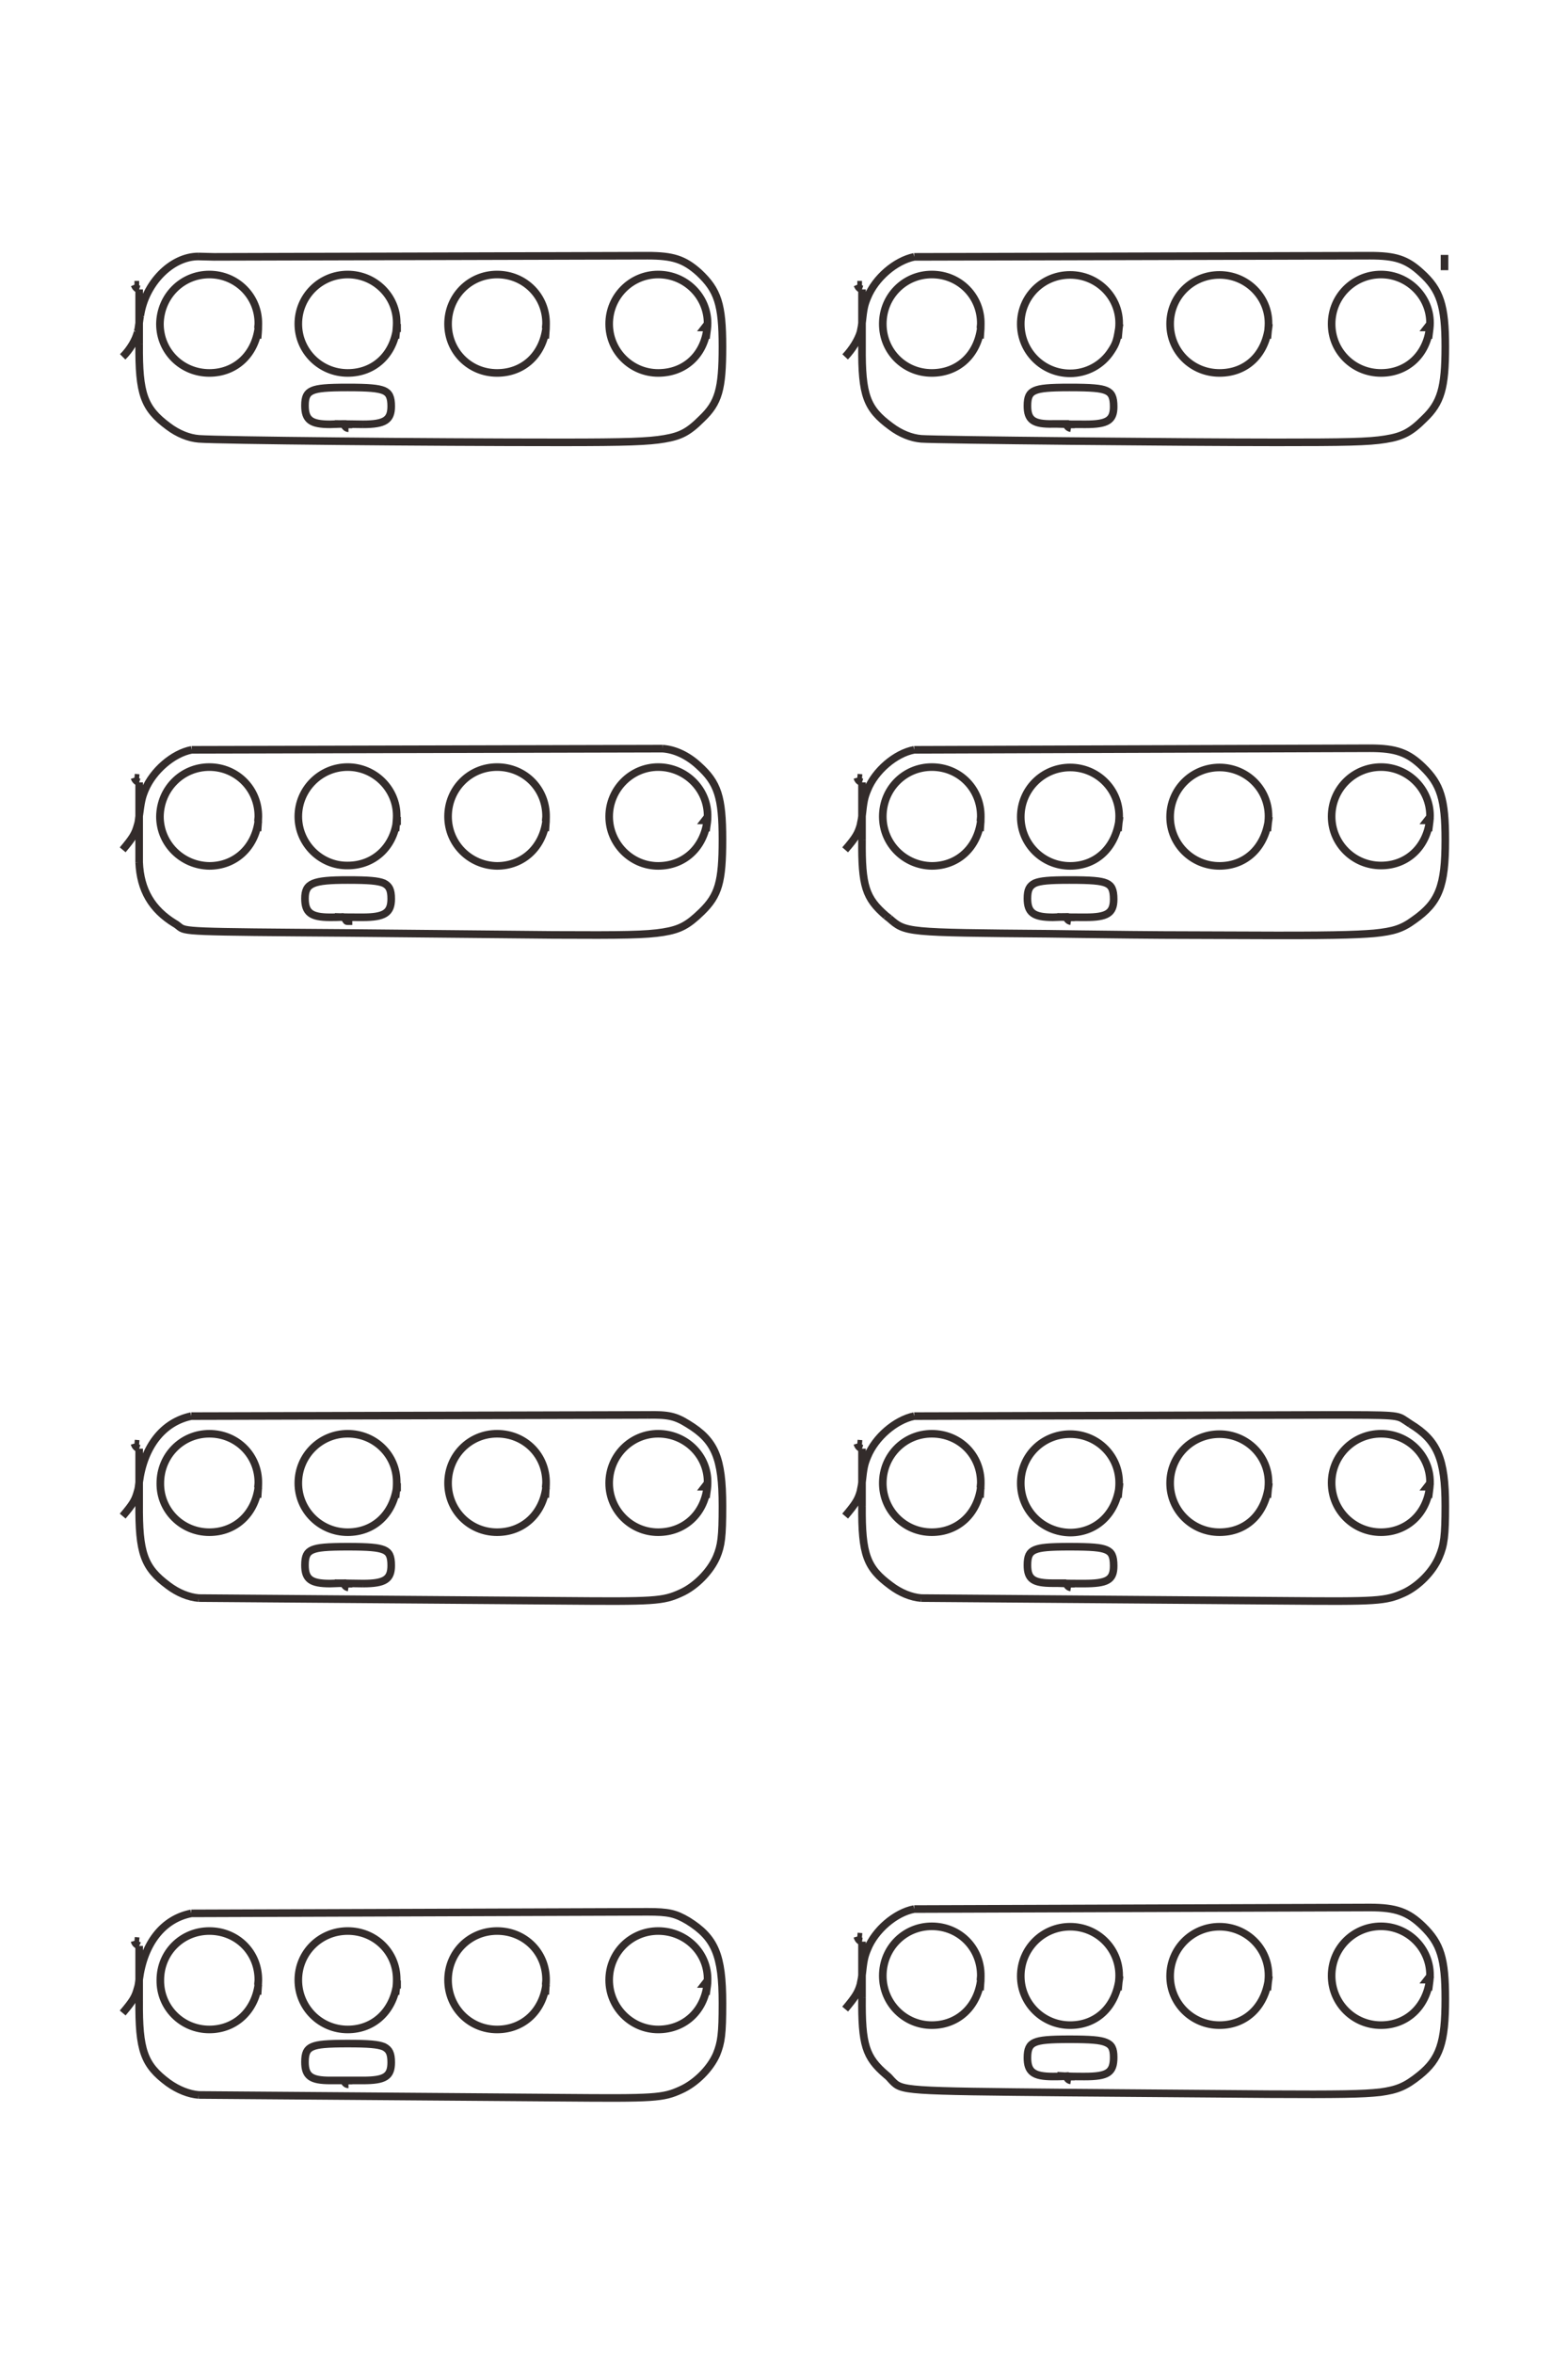 <?xml version="1.0" encoding="UTF-8"?>
<!DOCTYPE svg PUBLIC "-//W3C//DTD SVG 1.1//EN" "http://www.w3.org/Graphics/SVG/1.1/DTD/svg11.dtd">
<!-- Creator: CorelDRAW X8 -->
<svg xmlns="http://www.w3.org/2000/svg" xml:space="preserve" width="40mm" height="60mm" version="1.1" style="shape-rendering:geometricPrecision; text-rendering:geometricPrecision; image-rendering:optimizeQuality; fill-rule:evenodd; clip-rule:evenodd"
viewBox="0 0 4000 6000"
 xmlns:xlink="http://www.w3.org/1999/xlink">
 <defs>
  <style type="text/css">
   <![CDATA[
    .str0 {stroke:#332C2B;stroke-width:19.4}
    .fil0 {fill:none;fill-rule:nonzero}
   ]]>
  </style>
 </defs>
 <g id="图层_x0020_1">
  <path class="fil0 str0" d="M3685 650l0 39m-1486 4250l-12 -1m0 0c2,7 6,12 12,13m0 0l0 143m0 0c-1,120 9,152 62,197 5,4 8,7 14,14 26,27 26,27 453,31m0 0l509 4m0 0c179,1 239,0 284,-5 44,-6 65,-15 100,-43 52,-42 66,-83 66,-195 0,-103 -12,-141 -57,-185 -38,-37 -69,-48 -135,-48m0 0l-1163 4m0 0c-48,9 -100,54 -119,102 -8,19 -10,29 -14,67 -1,10 -3,16 -4,23 -6,21 -13,32 -39,63m1492 -84l-7 9 1 0 0 1m0 0c1,0 2,1 5,1 -9,68 -59,114 -124,114 -70,0 -126,-56 -126,-126 0,-70 56,-126 126,-126 69,0 125,56 125,124 0,9 -1,17 -4,39m-407 -36c-7,75 -57,125 -126,125 -70,0 -126,-56 -126,-125 0,-70 56,-126 126,-126 69,0 125,55 125,124 0,9 -1,17 -3,38m-377 -36c-7,76 -57,125 -126,125 -70,0 -126,-56 -126,-125 0,-70 56,-126 126,-126 69,0 125,55 125,124 0,9 -1,17 -3,38m-350 -36l-1 11 -2 0 3 0m0 0c-9,68 -59,114 -125,114 -69,0 -125,-56 -125,-126 0,-70 55,-126 125,-126 71,0 126,56 125,127 0,9 0,11 -2,36m232 219l0 11m0 0c-6,-1 -9,-4 -12,-11 -14,1 -26,1 -34,1 -50,0 -65,-12 -65,-48 0,-22 5,-33 19,-39 14,-6 37,-8 88,-8 54,0 79,2 93,8 15,6 20,16 20,38 0,39 -15,49 -74,49 -21,0 -40,0 -70,-2m-2342 -1611l-12 -1m0 0c2,7 6,11 12,13m0 0l0 140m0 0c-1,126 12,163 74,209 25,19 53,30 78,32m0 0l927 7m0 0c237,2 257,1 303,-20 38,-17 75,-55 91,-92 12,-29 15,-50 15,-130 0,-123 -19,-167 -88,-209 -32,-20 -50,-24 -103,-23m0 0l-1164 3m0 0c-72,15 -121,77 -133,169 -1,10 -2,17 -4,23 -6,22 -11,31 -38,63m1492 -84l-7 9 1 0 0 1m0 0c1,0 3,0 5,1 -8,68 -59,114 -125,114 -69,0 -125,-56 -125,-125 0,-70 56,-126 125,-126 71,0 128,57 126,126 0,9 -1,16 -4,37m-408 -37l-1 11 -2 0 3 0m0 0c-9,68 -59,114 -125,114 -70,0 -125,-56 -125,-125 0,-70 55,-126 125,-126 71,0 126,55 125,126 0,9 -1,17 -2,37m-378 -37l0 11 -3 0 2 0m0 0c-10,69 -59,114 -125,114 -70,0 -126,-56 -126,-125 0,-70 56,-126 126,-126 70,0 125,55 125,123 0,10 0,14 -3,40m-350 -37l-1 11 -2 0 3 0m0 0c-9,68 -59,114 -125,114 -70,0 -126,-56 -125,-125 0,-70 55,-126 125,-126 71,0 126,56 125,126 0,9 -1,23 -2,37m232 218l0 11m0 0c-6,-1 -9,-4 -12,-11 -15,0 -26,1 -35,1 -49,0 -64,-11 -64,-47 0,-23 5,-33 19,-39 14,-6 37,-8 90,-8 54,0 77,2 92,8 14,6 19,16 19,40 0,35 -16,46 -72,46m0 0l-72 -1m1345 -355l-12 -1m0 0c2,7 6,11 12,13m0 0l0 146m0 0c-1,124 12,158 73,203 25,19 53,30 78,32m0 0l927 7m0 0c237,2 257,1 304,-20 37,-17 74,-54 90,-92 13,-30 16,-54 16,-130 0,-120 -20,-167 -89,-209m0 0l-12 -8m0 0c-22,-15 -22,-15 -201,-15m0 0l-1053 3m0 0c-48,10 -99,54 -119,103 -8,19 -10,28 -14,66 -1,10 -3,16 -4,23 -6,21 -12,31 -39,63m1492 -84l-7 9 1 0 0 1m0 0c1,0 3,1 5,1 -8,68 -59,114 -124,114 -70,0 -126,-56 -126,-126 0,-69 56,-125 126,-125 69,0 125,55 125,123 0,9 -1,17 -4,40m-407 -37c-7,76 -56,125 -126,125 -70,0 -126,-56 -126,-125 0,-70 56,-125 126,-125 69,0 125,55 125,123 0,9 -1,17 -3,39m-377 -37c-5,74 -57,126 -126,126 -70,-1 -126,-56 -126,-126 0,-70 56,-125 126,-125 70,0 126,56 125,126 0,8 -1,15 -3,36m-350 -37l-1 11 -2 0 3 0m0 0c-9,68 -59,114 -125,114 -70,0 -125,-56 -125,-125 0,-70 55,-126 125,-126 71,0 126,55 125,126 0,8 -1,20 -2,37m232 218l0 11m0 0c-6,-1 -9,-4 -12,-11m0 0l-34 0m0 0c-50,0 -65,-10 -65,-46 0,-23 5,-33 19,-39 14,-6 37,-8 88,-8 57,0 80,2 94,8 14,6 19,16 19,41 0,36 -16,45 -77,45 -17,0 -40,0 -67,-1m-2342 -2053l-12 -1m0 0c2,6 6,10 12,12m0 0l0 204m0 0c3,70 32,120 91,156 4,2 6,4 10,7 17,14 17,14 434,17m0 0l521 5m0 0c181,1 237,0 281,-7 43,-7 63,-18 98,-52 43,-42 53,-76 53,-184 0,-109 -12,-145 -61,-189 -27,-25 -60,-41 -92,-43m0 0l-1201 3m0 0c-48,9 -99,54 -119,102 -8,19 -10,29 -15,67 -1,10 -2,17 -4,23 -6,22 -12,32 -38,63m1492 -84l-7 9 1 0 0 1m0 0c1,0 2,0 5,1 -9,68 -59,114 -125,114 -69,0 -125,-57 -125,-126 0,-69 56,-126 125,-126 71,0 128,58 126,127 0,9 -1,16 -4,36m-408 -36l-1 11 -2 0 3 0m0 0c-9,68 -60,114 -125,114 -69,-1 -125,-56 -125,-126 0,-70 55,-126 125,-126 71,0 126,56 125,127 0,9 0,11 -2,36m-378 -36l0 11 -3 0 2 0m0 0c-9,68 -60,113 -125,113 -69,1 -126,-56 -126,-125 0,-69 56,-126 126,-126 69,0 125,56 125,124 0,9 -1,17 -3,39m-350 -36l-1 11 -2 0 3 0m0 0c-9,68 -60,114 -125,114 -69,-1 -126,-56 -126,-126 1,-70 56,-126 126,-126 70,0 126,56 125,127 0,8 -1,23 -2,36m232 219l0 11 -2 0m0 0c-3,0 -3,0 -7,-7m0 0l-3 -4m0 0c-15,1 -26,1 -35,1 -49,0 -64,-12 -64,-48 0,-39 20,-47 109,-47 54,0 77,2 92,8 14,7 19,17 19,40 0,36 -17,47 -73,47 -24,0 -47,0 -71,-1m1345 -354l-12 -1m0 0c2,7 6,10 12,12m0 0l0 147m0 0c-1,117 9,148 61,193m0 0l9 7m0 0c41,36 41,36 405,39m0 0l74 1m0 0c249,3 186,2 435,3 203,1 273,-1 322,-5 50,-5 72,-12 102,-34 64,-45 80,-86 80,-204 0,-104 -12,-142 -57,-186 -38,-37 -69,-48 -135,-48m0 0l-1163 4m0 0c-48,9 -100,54 -119,102 -8,19 -10,29 -14,67 -1,10 -3,16 -4,23 -6,21 -12,32 -39,63m1492 -84l-7 9 1 0 0 1m0 0c1,0 2,0 5,1 -9,68 -59,113 -124,113 -70,0 -126,-56 -126,-125 0,-70 56,-126 126,-126 69,0 125,56 125,124 0,9 -1,17 -4,39m-407 -36c-7,75 -57,125 -126,125 -70,0 -126,-56 -126,-125 0,-70 56,-126 126,-126 69,0 125,55 125,124 0,9 -1,18 -3,38m-377 -36c-7,75 -57,125 -126,125 -70,0 -126,-56 -126,-125 0,-70 56,-126 126,-126 69,0 125,55 125,124 0,9 -1,17 -3,38m-350 -36l-1 11 -2 0 3 0m0 0c-9,68 -59,114 -125,114 -69,-1 -125,-56 -125,-126 0,-70 55,-126 125,-126 71,0 126,56 125,127 0,9 0,11 -2,36m232 219l0 11m0 0c-6,-1 -9,-4 -12,-11 -14,0 -26,1 -34,1 -50,0 -65,-12 -65,-48 0,-22 5,-32 19,-39 14,-6 37,-8 88,-8 56,0 80,2 94,8 14,6 19,17 19,41 0,36 -17,46 -72,46 -41,0 -31,0 -72,-1m-2342 -1612l-12 0m0 0c3,7 6,10 12,12m0 0l0 140m0 0c-1,126 12,163 74,209 25,19 53,30 78,32 52,4 579,9 925,9 168,0 222,-2 263,-9 41,-7 61,-17 95,-51 43,-41 53,-75 53,-184 0,-108 -12,-144 -60,-189 -38,-34 -67,-43 -131,-43m0 0l-1106 3 -40 -1m0 0c-69,0 -136,69 -148,151m0 0l-1 4m0 0c-4,30 -4,30 -6,37m0 0l0 1m0 0c-5,20 -19,44 -38,63m1492 -84l-7 9 1 0 0 1m0 0c1,0 2,0 5,1 -8,69 -58,114 -125,114 -69,0 -125,-56 -125,-125 0,-70 56,-126 125,-126 70,0 126,56 126,124 0,9 -1,17 -4,39m-408 -37l-1 11 -2 0 3 0m0 0c-9,69 -59,114 -125,114 -70,0 -125,-55 -125,-125 0,-70 55,-126 125,-126 71,0 126,56 125,126 0,9 0,11 -2,37m-378 -37l0 11 -3 0 2 0m0 0c-9,69 -59,114 -125,114 -70,0 -126,-56 -126,-125 0,-70 56,-126 126,-126 69,0 125,55 125,123 0,10 -1,18 -3,40m-350 -37l-1 11 -2 0 3 0m0 0c-9,68 -59,114 -125,114 -70,0 -126,-55 -126,-125 1,-70 56,-126 126,-126 70,0 126,56 125,126 0,9 0,16 -2,37m232 218l0 11m0 0c-5,0 -9,-4 -12,-11 -15,0 -26,1 -35,1 -49,0 -64,-11 -64,-48 0,-22 5,-32 19,-38 14,-6 37,-8 90,-8 54,0 77,2 92,8 14,6 19,17 19,40 0,35 -16,46 -72,46m0 0l-72 -1m1345 -355l-12 0m0 0c3,7 6,10 12,12m0 0l0 146m0 0c-1,124 12,158 73,203 25,19 53,30 78,32 41,3 663,9 907,9 175,0 234,-1 277,-8 44,-7 65,-18 99,-52 43,-41 54,-79 54,-184 0,-105 -13,-145 -62,-189 -37,-34 -66,-43 -130,-43m0 0l-1163 3m0 0c-48,10 -99,54 -119,103 -8,19 -10,28 -14,66 -1,10 -3,17 -4,23 -6,20 -21,44 -39,63m1492 -84l-7 9 1 0 0 1m0 0c1,0 2,0 5,1 -8,68 -58,114 -124,114 -70,0 -126,-55 -126,-125 0,-70 56,-126 126,-126 69,0 125,56 125,123 0,10 -1,17 -4,40m-407 -37c-6,76 -56,125 -126,125 -70,0 -126,-55 -126,-125 0,-70 56,-125 126,-125 69,0 125,55 125,123 0,9 -1,18 -3,39m-377 -37c-6,41 -8,49 -22,70 -23,35 -62,56 -104,56 -70,0 -126,-56 -126,-126 0,-70 56,-125 126,-125 69,0 125,55 125,123 0,9 -1,17 -3,39m-350 -37l-1 11 -2 0 3 0m0 0c-9,69 -59,114 -125,114 -70,0 -125,-55 -125,-125 0,-70 55,-126 125,-126 71,0 126,56 125,126 0,9 0,11 -2,37m232 218l0 11m0 0c-6,-1 -10,-5 -12,-11 -20,0 -15,0 -34,0 -50,1 -65,-10 -65,-46 0,-23 5,-33 19,-39 14,-6 37,-8 88,-8 57,0 80,2 94,8 14,6 19,17 19,41 0,35 -16,45 -72,45 -41,0 -31,0 -72,-1m-2342 3869l-12 -1m0 0c2,7 6,10 12,13m0 0l0 139m0 0c-1,127 12,164 74,210 25,18 53,29 78,31m0 0l927 7m0 0c237,2 257,1 303,-20 38,-17 75,-54 91,-91 12,-30 15,-51 15,-130 0,-123 -19,-167 -88,-210 -32,-19 -50,-23 -103,-23m0 0l-1164 4m0 0c-72,14 -121,76 -133,169 -1,10 -2,16 -4,22 -6,22 -11,31 -38,63m1492 -83l-7 9 1 0 0 1m0 0c1,0 3,0 5,1 -8,68 -59,114 -125,114 -69,0 -125,-57 -125,-126 0,-70 56,-125 125,-125 71,0 128,56 126,126 0,9 -1,15 -4,36m-408 -36l-1 11 -2 0 3 0m0 0c-9,68 -59,114 -125,114 -70,0 -125,-56 -125,-126 0,-70 55,-125 125,-125 71,0 126,55 125,126 0,8 -1,16 -2,36m-378 -36l0 11 -3 0 2 0m0 0c-10,68 -59,114 -125,114 -70,0 -126,-56 -126,-126 0,-70 56,-125 126,-125 70,0 125,54 125,123 0,9 0,13 -3,39m-350 -36l-1 11 -2 0 3 0m0 0c-9,67 -59,114 -125,114 -70,0 -126,-56 -125,-126 0,-70 55,-125 125,-125 71,0 126,55 125,126 0,8 -1,23 -2,36m232 219l0 10m0 0c-6,0 -9,-4 -12,-10 -15,0 -26,0 -35,0 -49,0 -64,-11 -64,-47 0,-23 5,-33 19,-39 14,-6 37,-8 90,-8 54,0 77,2 92,8 14,7 19,17 19,40 0,36 -16,46 -72,46m0 0l-72 0"/>
 </g>
</svg>
